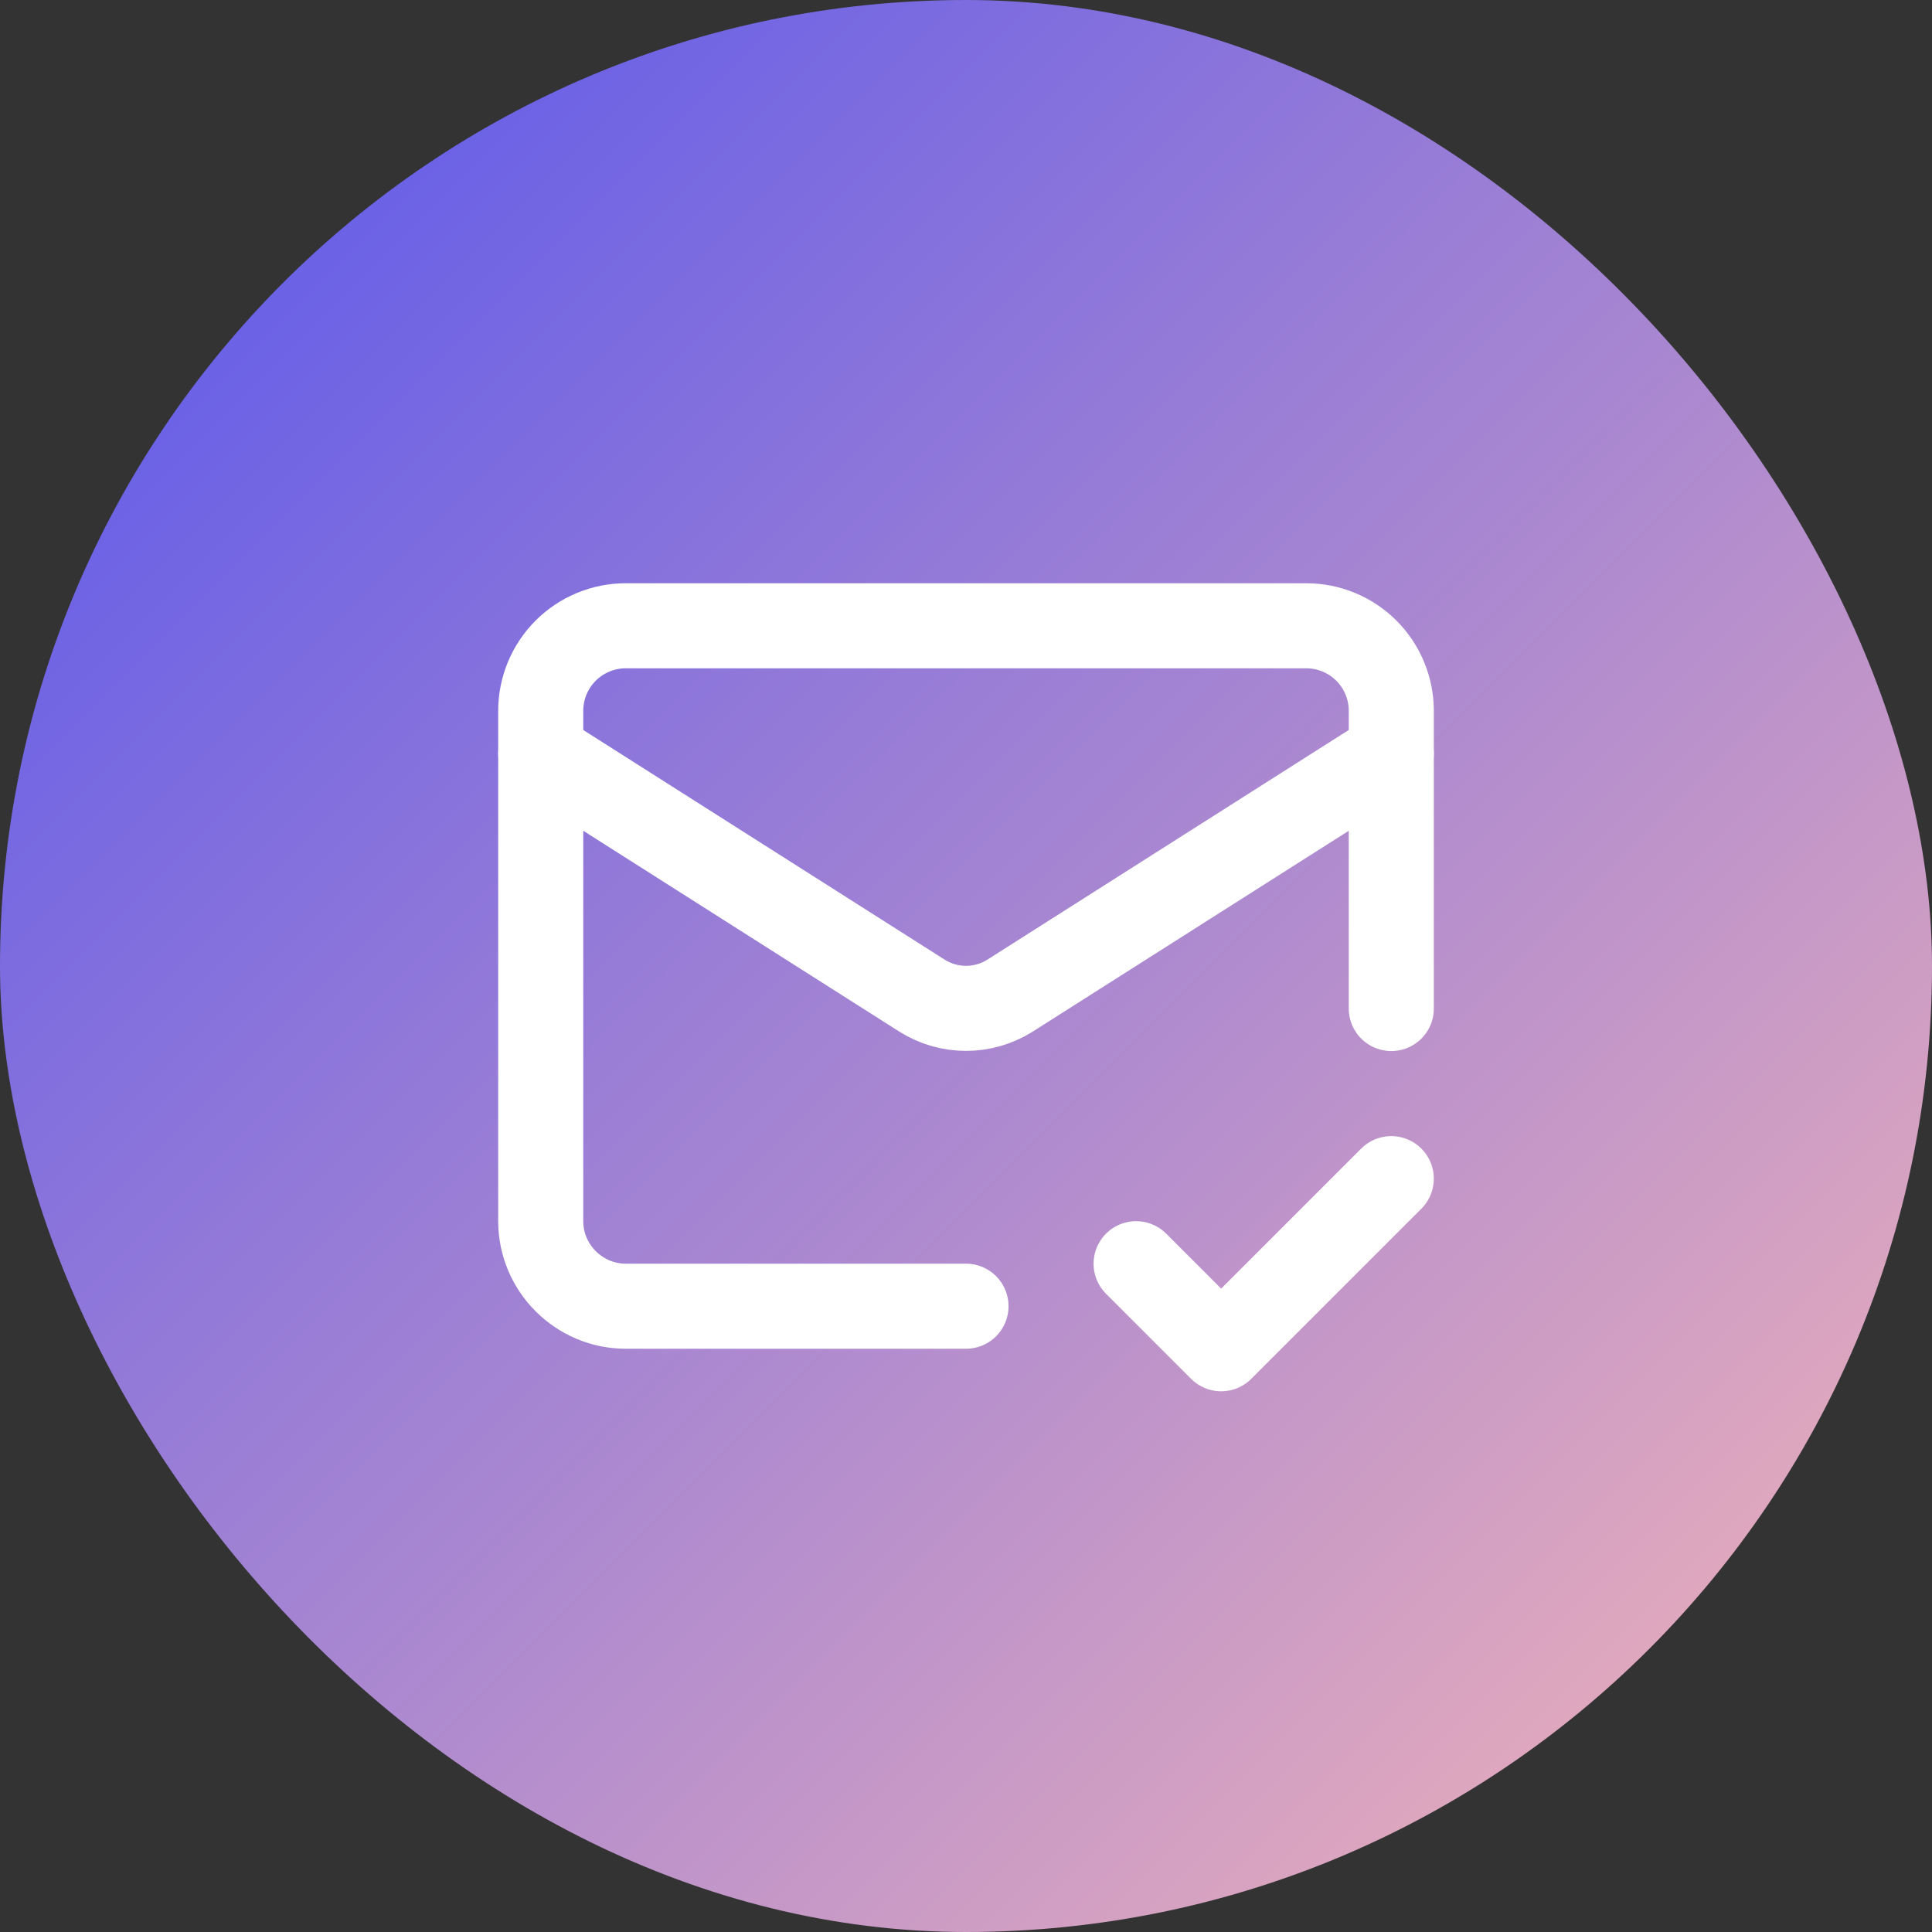 <svg width="106" height="106" viewBox="0 0 106 106" fill="none" xmlns="http://www.w3.org/2000/svg">
<rect x="0" y="0" width="106" height="106" fill="#333333" stroke="none"/>
<rect width="106" height="106" rx="53" fill="url(#paint0_linear_845_27329)"/>
<path d="M76.334 55.333V39C76.334 37.762 75.842 36.575 74.967 35.7C74.092 34.825 72.905 34.333 71.667 34.333H34.334C33.096 34.333 31.909 34.825 31.034 35.7C30.159 36.575 29.667 37.762 29.667 39V67C29.667 69.566 31.767 71.666 34.334 71.666H53" stroke="white" stroke-width="4.667" stroke-linecap="round" stroke-linejoin="round"/>
<path d="M76.334 41.333L55.404 54.633C54.683 55.084 53.85 55.324 53 55.324C52.15 55.324 51.317 55.084 50.597 54.633L29.667 41.333" stroke="white" stroke-width="4.667" stroke-linecap="round" stroke-linejoin="round"/>
<path d="M62.333 69.334L67 74L76.333 64.667" stroke="white" stroke-width="4.667" stroke-linecap="round" stroke-linejoin="round"/>
<defs>
<linearGradient id="paint0_linear_845_27329" x1="0" y1="0" x2="106" y2="106" gradientUnits="userSpaceOnUse">
<stop stop-color="#5353EE"/>
<stop offset="1" stop-color="#F7B6B6"/>
</linearGradient>
</defs>
</svg>
